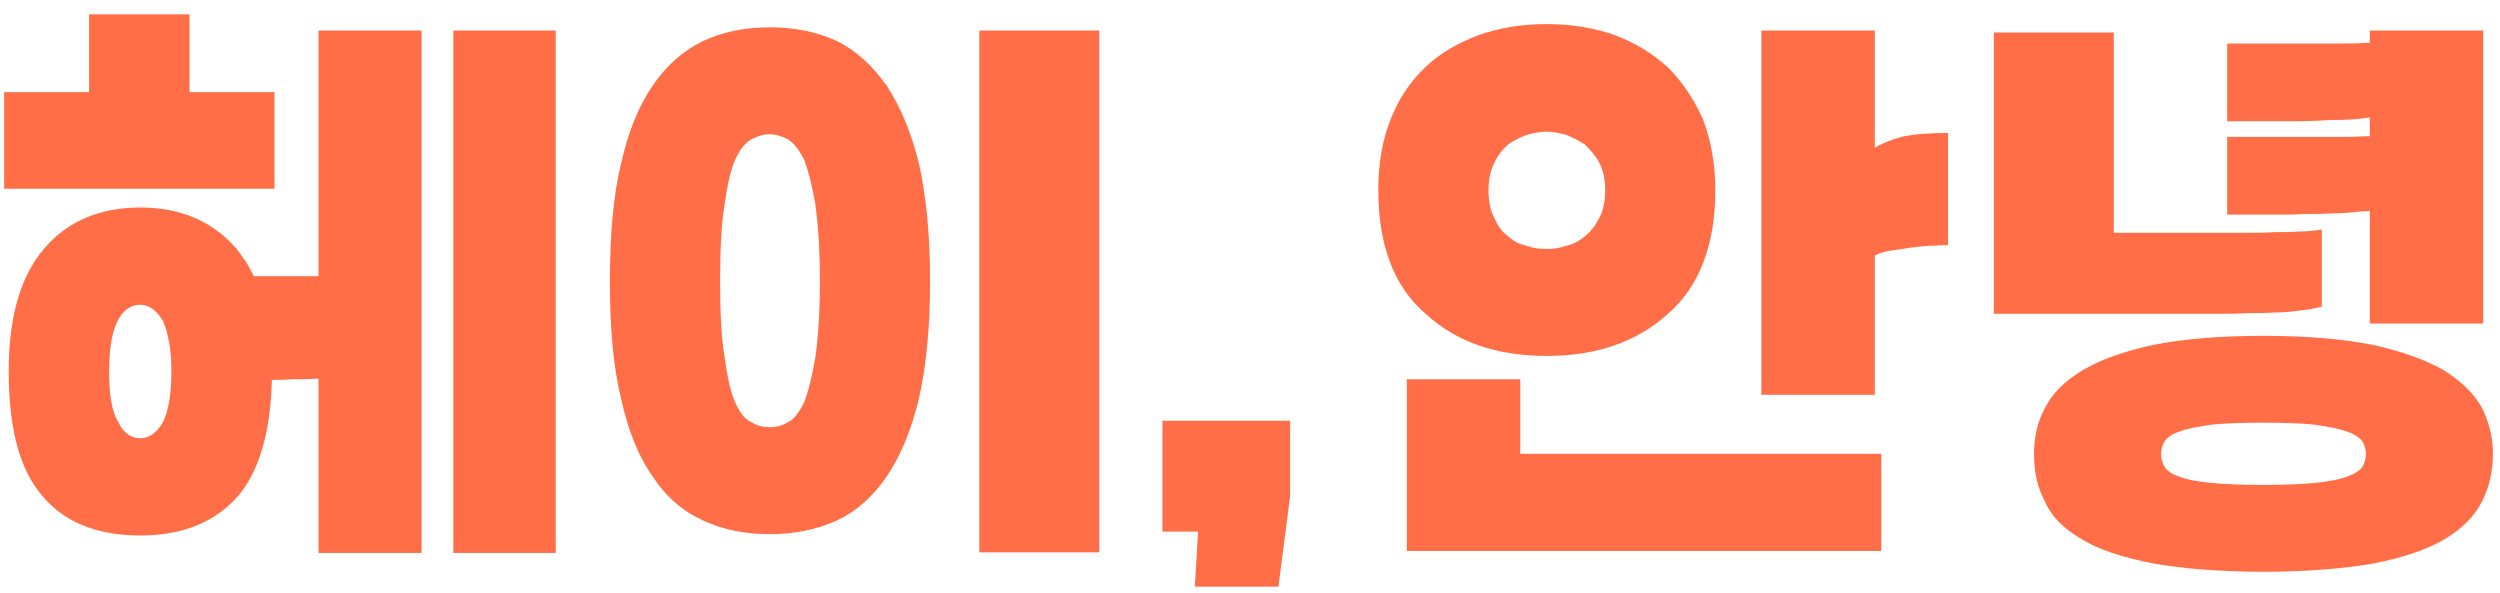 <svg width="135" height="32" viewBox="0 0 135 32" fill="none" xmlns="http://www.w3.org/2000/svg">
<path d="M14.82 10.19H0.225V4.975H4.81V0.775H10.235V4.975H14.82V10.19ZM7.575 23.665C8.065 23.665 8.45 23.385 8.8 22.79C9.08 22.23 9.255 21.32 9.255 20.06C9.255 18.87 9.08 17.96 8.8 17.33C8.45 16.77 8.065 16.455 7.575 16.455C7.05 16.455 6.63 16.77 6.35 17.33C6.035 17.96 5.895 18.87 5.895 20.06C5.895 21.32 6.035 22.23 6.385 22.79C6.665 23.385 7.085 23.665 7.575 23.665ZM7.575 28.915C5.265 28.915 3.48 28.215 2.29 26.78C1.065 25.38 0.47 23.14 0.47 20.06C0.47 17.12 1.1 14.915 2.395 13.41C3.655 11.94 5.405 11.205 7.575 11.205C9.745 11.205 11.46 11.94 12.755 13.41C13.105 13.865 13.455 14.355 13.7 14.915H17.2V1.65H22.765V29.86H17.2V20.445C16.675 20.48 16.185 20.48 15.73 20.48C15.345 20.515 14.995 20.515 14.68 20.515C14.61 23.385 13.98 25.45 12.86 26.78C11.6 28.215 9.85 28.915 7.575 28.915ZM24.48 29.86V1.65H30.01V29.86H24.48ZM41.58 7.25C41.23 7.25 40.88 7.355 40.565 7.53C40.215 7.74 39.935 8.09 39.69 8.65C39.445 9.21 39.27 10.015 39.13 11.03C38.955 12.08 38.885 13.48 38.885 15.16C38.885 16.91 38.955 18.275 39.13 19.29C39.27 20.34 39.445 21.145 39.69 21.705C39.935 22.265 40.215 22.65 40.565 22.79C40.88 23 41.23 23.07 41.58 23.07C41.895 23.07 42.21 23 42.56 22.79C42.875 22.65 43.155 22.265 43.435 21.705C43.645 21.145 43.855 20.34 44.03 19.29C44.17 18.275 44.275 16.91 44.275 15.16C44.275 13.48 44.17 12.08 44.03 11.03C43.855 10.015 43.645 9.21 43.435 8.65C43.155 8.09 42.875 7.74 42.56 7.53C42.21 7.355 41.895 7.25 41.58 7.25ZM41.58 1.475C42.91 1.475 44.1 1.72 45.185 2.21C46.235 2.735 47.11 3.54 47.88 4.625C48.615 5.745 49.21 7.145 49.63 8.86C50.015 10.61 50.225 12.71 50.225 15.16C50.225 17.68 50.015 19.78 49.63 21.495C49.21 23.245 48.615 24.645 47.88 25.73C47.11 26.85 46.235 27.62 45.185 28.11C44.1 28.6 42.91 28.845 41.58 28.845C40.215 28.845 39.025 28.6 37.975 28.11C36.89 27.62 35.98 26.85 35.245 25.73C34.475 24.645 33.915 23.245 33.53 21.495C33.11 19.78 32.935 17.68 32.935 15.16C32.935 12.71 33.11 10.61 33.53 8.86C33.915 7.145 34.475 5.745 35.245 4.625C35.98 3.54 36.89 2.735 37.975 2.21C39.025 1.72 40.215 1.475 41.58 1.475ZM52.885 29.825V1.65H59.36V29.825H52.885ZM62.771 22.72H69.666V26.78L69.036 31.68H64.521L64.696 28.705H62.771V22.72ZM83.529 13.445C83.844 13.445 84.194 13.41 84.579 13.27C84.929 13.2 85.279 13.025 85.594 12.745C85.874 12.535 86.154 12.185 86.364 11.765C86.574 11.38 86.679 10.89 86.679 10.26C86.679 9.7 86.574 9.21 86.364 8.79C86.154 8.405 85.874 8.09 85.594 7.81C85.279 7.6 84.929 7.425 84.579 7.285C84.194 7.18 83.844 7.11 83.529 7.11C83.179 7.11 82.794 7.18 82.444 7.285C82.059 7.425 81.709 7.6 81.429 7.81C81.114 8.09 80.869 8.405 80.694 8.79C80.484 9.21 80.379 9.7 80.379 10.26C80.379 10.89 80.484 11.38 80.694 11.765C80.869 12.185 81.114 12.535 81.429 12.745C81.709 13.025 82.059 13.2 82.444 13.27C82.794 13.41 83.179 13.445 83.529 13.445ZM83.529 19.22C80.834 19.22 78.664 18.485 76.984 16.945C75.269 15.475 74.429 13.235 74.429 10.26C74.429 8.86 74.639 7.565 75.094 6.445C75.514 5.36 76.144 4.415 76.949 3.645C77.754 2.875 78.734 2.315 79.854 1.895C80.939 1.51 82.164 1.3 83.529 1.3C84.859 1.3 86.084 1.51 87.204 1.895C88.289 2.315 89.234 2.875 90.074 3.645C90.844 4.415 91.474 5.36 91.964 6.445C92.384 7.565 92.629 8.86 92.629 10.26C92.629 13.235 91.754 15.475 90.074 16.945C88.359 18.485 86.189 19.22 83.529 19.22ZM105.194 7.18V13.235C104.914 13.235 104.564 13.27 104.179 13.27C103.759 13.305 103.339 13.34 102.954 13.41C102.534 13.48 102.149 13.515 101.799 13.585C101.554 13.655 101.379 13.725 101.239 13.795V21.32H95.114V1.65H101.239V7.985C101.624 7.74 102.079 7.565 102.674 7.39C103.304 7.25 104.144 7.18 105.194 7.18ZM82.094 20.48V24.505H101.589V29.755H75.969V20.48H82.094ZM114.143 1.755V12.57H121.423C121.878 12.57 122.333 12.57 122.823 12.535C123.243 12.535 123.698 12.535 124.153 12.5C124.573 12.5 124.958 12.465 125.378 12.395V16.56C124.958 16.665 124.573 16.735 124.153 16.77C123.698 16.84 123.243 16.875 122.788 16.875C122.298 16.91 121.808 16.91 121.318 16.91C120.793 16.945 120.268 16.945 119.778 16.945H107.668V1.755H114.143ZM127.968 17.47V11.38C127.793 11.415 127.618 11.415 127.443 11.415C126.953 11.485 126.428 11.52 125.938 11.52C125.413 11.555 124.923 11.555 124.433 11.555C123.943 11.59 123.488 11.59 123.138 11.59H120.268V7.39H126.428C126.883 7.39 127.303 7.39 127.723 7.355H127.968V6.34C127.373 6.445 126.673 6.48 125.903 6.48C124.783 6.55 123.873 6.55 123.138 6.55H120.268V2.35H126.428C126.848 2.35 127.268 2.35 127.688 2.315H127.968V1.65H134.093V17.47H127.968ZM122.228 26.185C123.348 26.185 124.258 26.15 124.993 26.08C125.693 26.01 126.253 25.905 126.673 25.765C127.093 25.625 127.373 25.45 127.548 25.24C127.688 25.03 127.758 24.785 127.758 24.505C127.758 24.26 127.688 24.015 127.548 23.805C127.373 23.595 127.093 23.42 126.673 23.28C126.253 23.14 125.693 23.035 124.993 22.93C124.258 22.86 123.348 22.825 122.228 22.825C121.073 22.825 120.128 22.86 119.428 22.93C118.693 23.035 118.133 23.14 117.748 23.28C117.328 23.42 117.048 23.595 116.908 23.805C116.768 24.015 116.698 24.26 116.698 24.505C116.698 24.785 116.768 25.03 116.908 25.24C117.048 25.45 117.328 25.625 117.748 25.765C118.133 25.905 118.693 26.01 119.428 26.08C120.128 26.15 121.073 26.185 122.228 26.185ZM122.228 30.875C119.813 30.875 117.818 30.7 116.243 30.42C114.633 30.105 113.338 29.685 112.428 29.125C111.448 28.565 110.783 27.9 110.433 27.095C110.013 26.325 109.838 25.485 109.838 24.505C109.838 23.63 110.013 22.79 110.433 22.02C110.818 21.25 111.483 20.585 112.463 19.99C113.408 19.43 114.668 18.975 116.278 18.625C117.853 18.31 119.848 18.135 122.228 18.135C124.573 18.135 126.533 18.31 128.143 18.625C129.718 18.975 130.978 19.43 131.958 19.99C132.903 20.585 133.603 21.25 134.023 22.02C134.408 22.79 134.618 23.63 134.618 24.505C134.618 25.485 134.408 26.325 134.023 27.095C133.603 27.9 132.938 28.565 131.993 29.125C131.048 29.685 129.788 30.105 128.213 30.42C126.603 30.7 124.608 30.875 122.228 30.875Z" fill="#FF6E46"/>
</svg>
